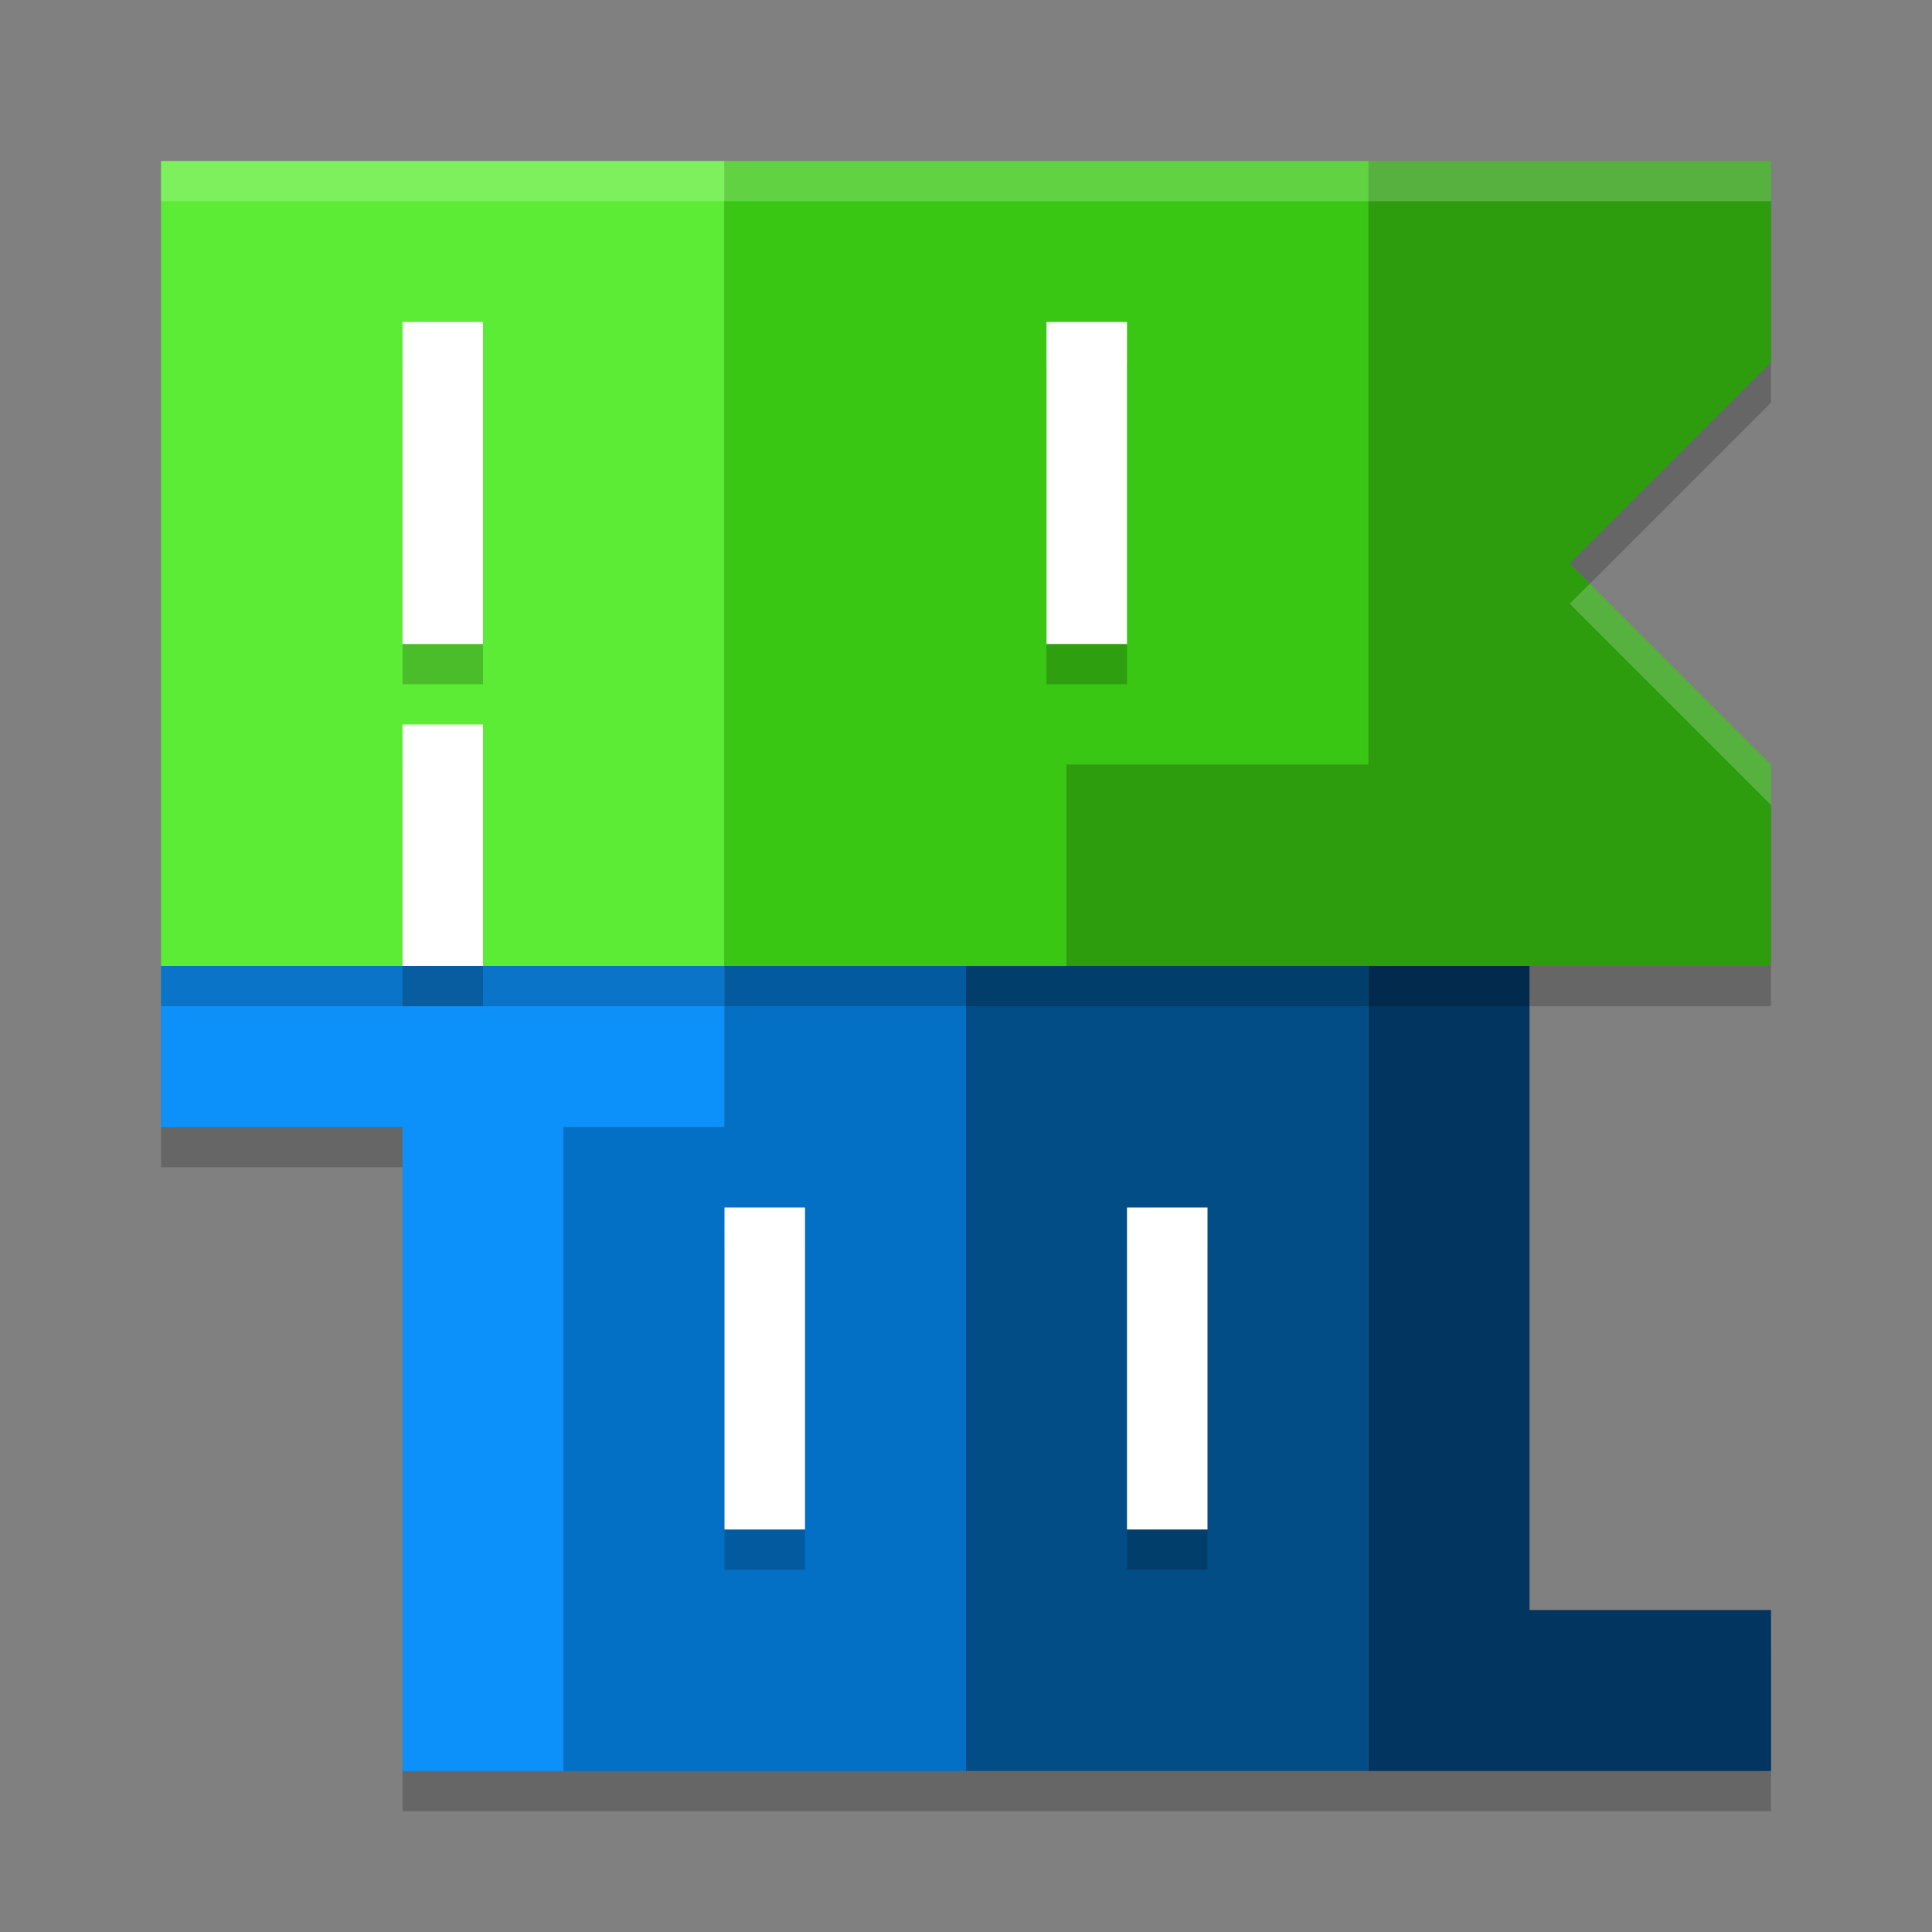 <svg width="24" height="24" version="1.1" xmlns="http://www.w3.org/2000/svg"><rect width="100%" height="100%" fill="#808080" stroke="none"/><defs>
<linearGradient id="ucPurpleBlue" x1="0%" y1="0%" x2="100%" y2="100%">
  <stop offset="0%" style="stop-color:#B794F4;stop-opacity:1"/>
  <stop offset="100%" style="stop-color:#4299E1;stop-opacity:1"/>
</linearGradient>
</defs>
 <g transform="translate(1,1)">
  <path d="m1 11.5v2h3v8h17v-2h-3v-8h-10z" style="opacity:.2"/>
  <path d="m1 11v2h3v8h2v-8h2v-2z" style="fill:#0c91fa"/>
  <path d="m6 13v8h5v-10h-3v2z" style="fill:#0470c5"/>
  <path d="m11 11v10h5v-10z" style="fill:#034d87"/>
  <path d="m16 11v10h5v-2h-3v-8z" style="fill:#02355f"/>
  <path d="m1 1.5v10h20v-2.5l-2.5-2.5 2.5-2.5v-2.5h-13z" style="opacity:.2"/>
  <path d="m1 11h7v-10h-7z" style="fill:#5dec36"/>
  <path d="m8 11h4.25v-2.5h3.75v-7.5h-8z" style="fill:#39c713"/>
  <path d="m12.25 8.5v2.5h8.75v-2.5l-2.5-2.5 2.5-2.5v-2.5h-5v7.5z" style="fill:#2d9d0e"/>
  <path d="m4 3.5v4h1v-4zm8 0v4h1v-4zm-8 5v3h1v-3z" style="opacity:.2"/>
  <path d="m4 3v4h1v-4zm8 0v4h1v-4zm-8 5v3h1v-3z" style="fill:#ffffff"/>
  <path d="m8 14.5v4h1v-4zm5 0v4h1v-4z" style="opacity:.2"/>
  <rect x="8" y="14" width="1" height="4" style="fill:#ffffff"/>
  <rect x="13" y="14" width="1" height="4" style="fill:#ffffff"/>
  <path d="m1 1v0.5h20v-0.5h-13zm17.75 5.25-0.25 0.25 2.5 2.5v-0.5z" style="fill:#ffffff;opacity:.2"/>
 </g>
</svg>
